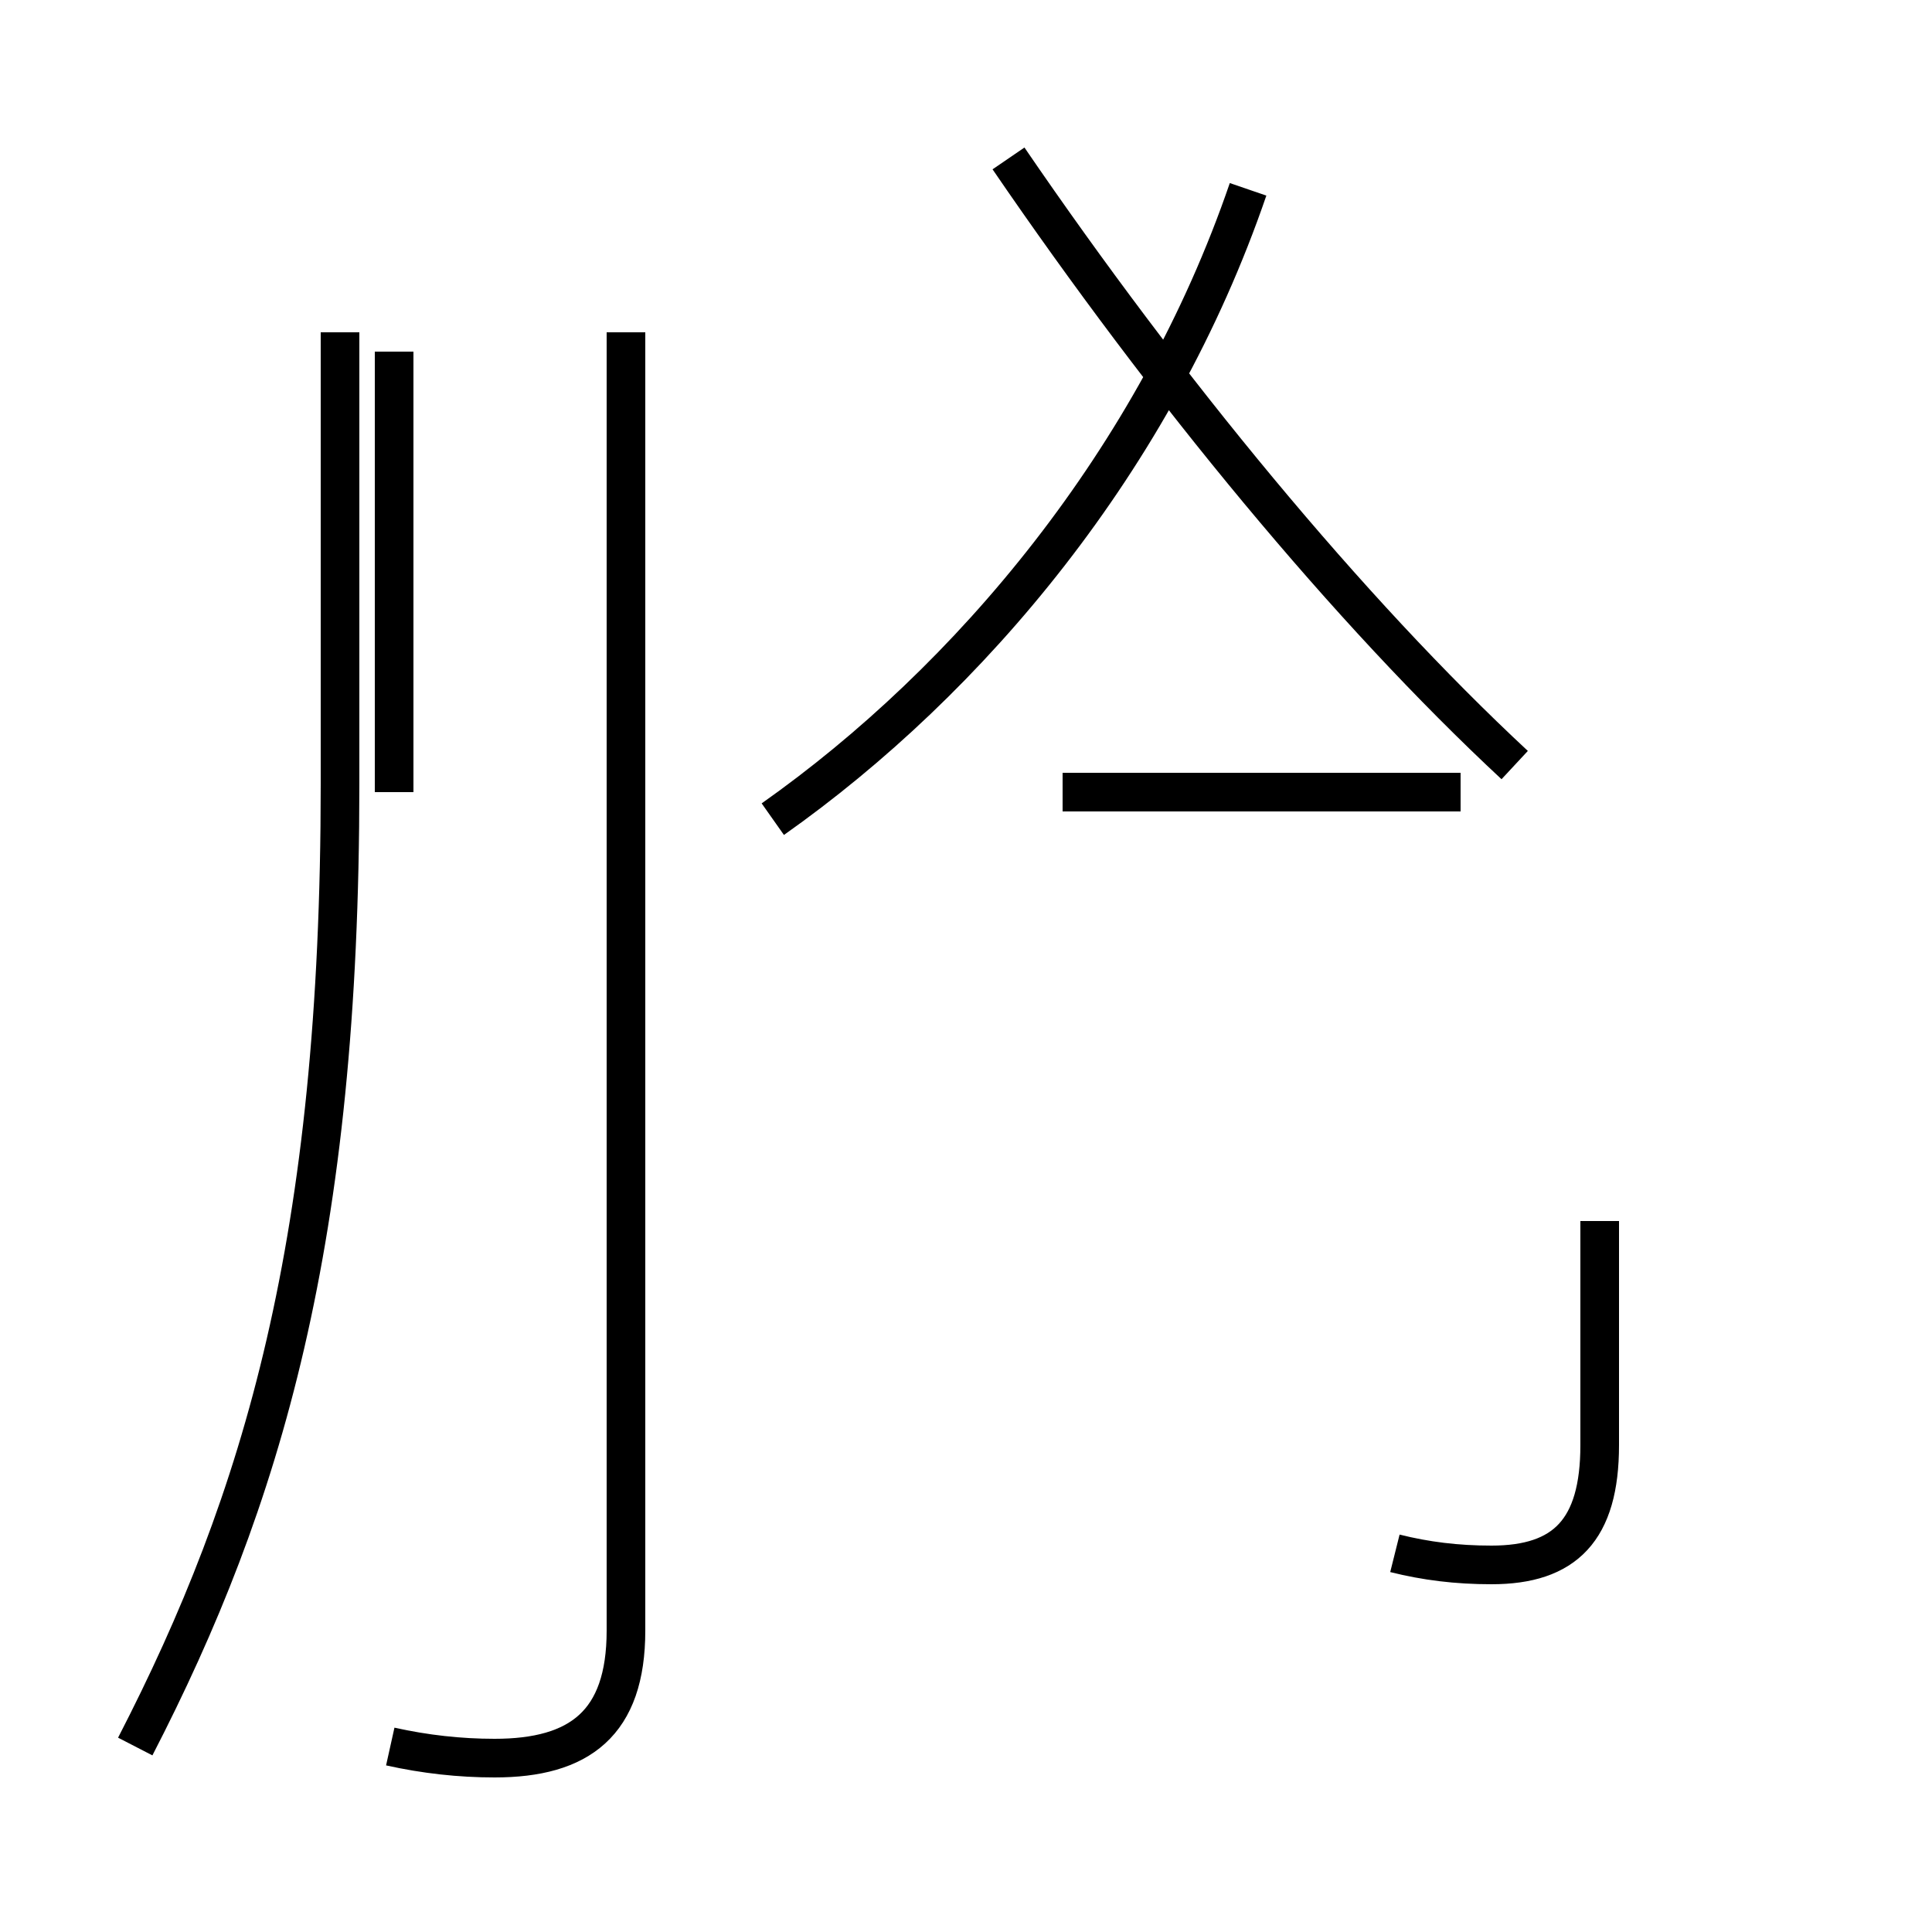 <?xml version='1.0' encoding='utf8'?>
<svg viewBox="0.0 -44.0 50.0 50.0" version="1.1" xmlns="http://www.w3.org/2000/svg">
<rect x="0.0" y="-44.0" width="50.0" height="50.0" fill="#808080" stroke="none"/>
<rect x="-1000" y="-1000" width="2000" height="2000" stroke="white" fill="white"/>
<g style="fill:none; stroke:#000000;  stroke-width:1">
<path d="M 10.1 -1.2 C 11.0 -1.4 11.9 -1.5 12.8 -1.5 C 15.0 -1.5 16.2 -0.6 16.2 1.8 L 16.2 35.4 M 3.5 -1.2 C 6.8 5.2 8.8 11.9 8.8 23.7 L 8.8 35.4 M 10.2 23.5 L 10.2 34.9 M 20.0 22.8 C 25.1 26.4 29.9 32.1 32.3 39.1 M 37.8 23.5 L 27.5 23.5 M 39.2 24.2 C 34.9 28.2 30.2 33.9 26.1 39.9 M 36.1 3.8 C 36.9 3.6 37.7 3.5 38.6 3.5 C 40.5 3.5 41.4 4.4 41.4 6.6 L 41.4 12.4 " transform="scale(1, -1)" />
</g>
</svg>